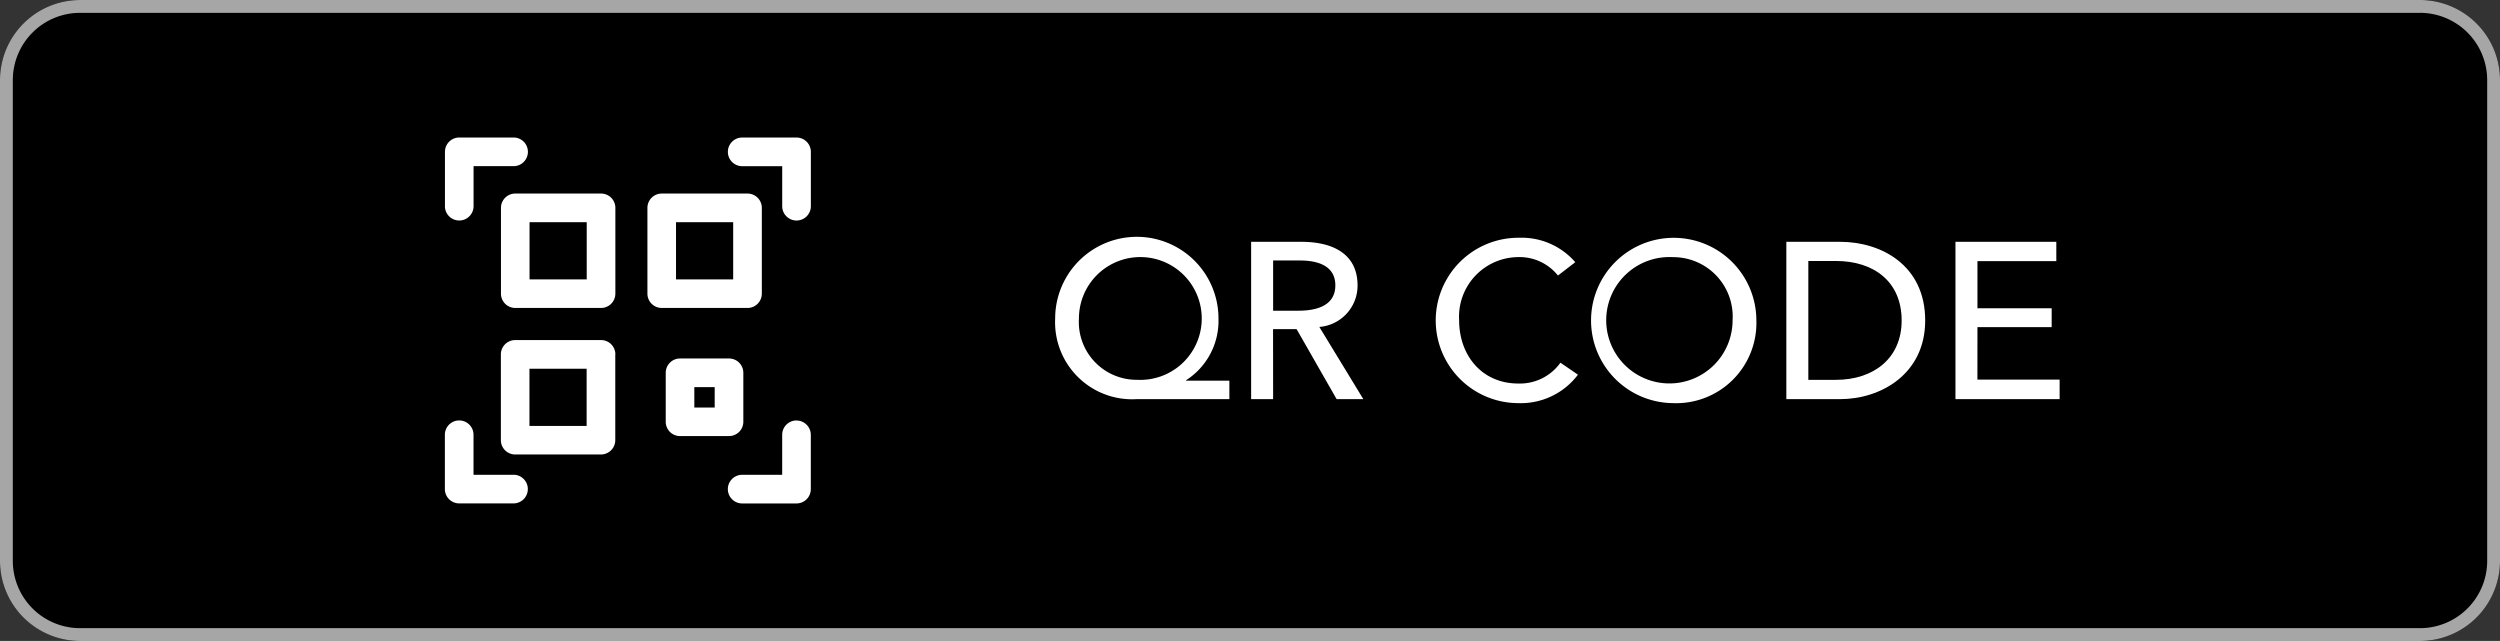 <svg xmlns="http://www.w3.org/2000/svg" id="Component_4_11" width="192" height="49.225" data-name="Component 4 – 11" viewBox="0 0 192 49.225">
    <rect x="0" y="0" width="192" height="49.225" fill="#333333" stroke="none"/>
    <defs>
        <style>
            .cls-2{fill:#fff}
        </style>
    </defs>
    <path id="Path_2270" d="M1369.884 1479.926h179.694a6.153 6.153 0 0 1 6.153 6.153V1523a6.153 6.153 0 0 1-6.153 6.153h-179.694a6.153 6.153 0 0 1-6.153-6.153v-36.919a6.153 6.153 0 0 1 6.153-6.155z" data-name="Path 2270" transform="translate(-1363.731 -1479.926)"/>
    <path id="Path_2271" fill="#a6a6a6" d="M1549.578 1480.911a5.169 5.169 0 0 1 5.169 5.169V1523a5.169 5.169 0 0 1-5.169 5.169h-179.694a5.169 5.169 0 0 1-5.169-5.169v-36.919a5.169 5.169 0 0 1 5.169-5.169h179.694m0-.984h-179.694a6.153 6.153 0 0 0-6.153 6.153V1523a6.153 6.153 0 0 0 6.153 6.153h179.694a6.153 6.153 0 0 0 6.153-6.153v-36.919a6.153 6.153 0 0 0-6.153-6.155z" data-name="Path 2271" transform="translate(-1363.731 -1479.926)"/>
    <g id="Group_3816" data-name="Group 3816" transform="translate(34.172 10.563)">
        <path id="Path_2272" d="M1571.282 1549.351v-4.171a1.1 1.1 0 0 1 1.1-1.1h4.171a1.1 1.1 0 0 1 0 2.2h-3.073v3.073a1.1 1.1 0 0 1-2.2 0zm27-5.269h-4.171a1.1 1.1 0 0 0 0 2.2h3.073v3.073a1.1 1.1 0 1 0 2.2 0v-4.171a1.1 1.1 0 0 0-1.1-1.102zm-21.733 25.9h-3.073v-3.073a1.1 1.1 0 0 0-2.2 0v4.171a1.1 1.1 0 0 0 1.1 1.1h4.171a1.1 1.1 0 0 0 0-2.2zm21.733-4.171a1.1 1.1 0 0 0-1.1 1.1v3.073h-3.073a1.1 1.1 0 0 0 0 2.2h4.171a1.1 1.1 0 0 0 1.1-1.1v-4.171a1.1 1.1 0 0 0-1.096-1.098zm-13.912-16.327v6.586a1.1 1.1 0 0 1-1.1 1.1h-6.586a1.1 1.1 0 0 1-1.1-1.1v-6.586a1.1 1.1 0 0 1 1.1-1.1h6.586a1.1 1.1 0 0 1 1.101 1.104zm-2.2 1.1h-4.391v4.391h4.391zm12.348 6.586h-6.586a1.1 1.1 0 0 1-1.1-1.1v-6.586a1.1 1.1 0 0 1 1.1-1.1h6.586a1.1 1.1 0 0 1 1.1 1.1v6.586a1.1 1.1 0 0 1-1.093 1.101zm-1.1-6.586h-4.39v4.391h4.39zm-9.055 10.153v6.586a1.1 1.1 0 0 1-1.1 1.1h-6.586a1.1 1.1 0 0 1-1.1-1.1v-6.586a1.1 1.1 0 0 1 1.1-1.1h6.586a1.1 1.1 0 0 1 1.108 1.102zm-2.2 1.1h-4.391v4.391h4.391zm10.935 5.173h-3.76a1.1 1.1 0 0 1-1.1-1.1v-3.759a1.1 1.1 0 0 1 1.1-1.1h3.76a1.1 1.1 0 0 1 1.1 1.1v3.759a1.1 1.1 0 0 1-1.087 1.099zm-1.1-3.759h-1.564v1.564h1.564z" class="cls-2" data-name="Path 2272" transform="translate(-1571.282 -1544.082)"/>
        <g id="Group_3815" data-name="Group 3815" transform="translate(46.866 7.702)">
            <path id="Path_2273" d="M1869.308 1603.25h-7.1a5.916 5.916 0 0 1-6.279-6.194 6.271 6.271 0 0 1 12.542 0 5.415 5.415 0 0 1-2.491 4.744v.034h3.327zm-7.1-1.485a4.716 4.716 0 1 0-4.454-4.709 4.436 4.436 0 0 0 4.455 4.71z" class="cls-2" data-name="Path 2273" transform="translate(-1855.93 -1590.862)"/>
            <path id="Path_2274" d="M1949.024 1604.808h-1.689v-12.081h3.873c2.338 0 4.3.887 4.3 3.345a3.182 3.182 0 0 1-2.935 3.191l3.379 5.546h-2.052l-3.072-5.375h-1.809zm0-6.791h1.945c1.587 0 2.833-.495 2.833-1.945s-1.246-1.911-2.713-1.911h-2.065z" class="cls-2" data-name="Path 2274" transform="translate(-1932.286 -1592.42)"/>
            <path id="Path_2275" d="M2044.114 1601.373a5.5 5.5 0 0 1-4.607 2.184 6.348 6.348 0 1 1 .068-12.7 5.454 5.454 0 0 1 4.334 1.877l-1.331 1.024a3.769 3.769 0 0 0-3-1.416 4.579 4.579 0 0 0-4.59 4.846c0 2.713 1.757 4.863 4.539 4.863a3.822 3.822 0 0 0 3.242-1.6z" class="cls-2" data-name="Path 2275" transform="translate(-2003.965 -1590.862)"/>
            <path id="Path_2276" d="M2111.652 1603.557a6.348 6.348 0 1 1 6.416-6.365 6.163 6.163 0 0 1-6.416 6.365zm0-11.211a4.853 4.853 0 1 0 4.59 4.846 4.562 4.562 0 0 0-4.59-4.845z" class="cls-2" data-name="Path 2276" transform="translate(-2064.217 -1590.862)"/>
            <path id="Path_2277" d="M2196.986 1592.727h4.146c3.089 0 6.518 1.758 6.518 6.041 0 4.129-3.43 6.04-6.518 6.04h-4.146zm1.689 10.6h2.116c2.918 0 5.051-1.672 5.051-4.556 0-2.986-2.133-4.573-5.051-4.573h-2.116z" class="cls-2" data-name="Path 2277" transform="translate(-2140.833 -1592.42)"/>
            <path id="Path_2278" d="M2277.539 1603.307h6.314v1.5h-8v-12.081h7.746v1.485h-6.057v3.618h5.7v1.45h-5.7z" class="cls-2" data-name="Path 2278" transform="translate(-2206.712 -1592.42)"/>
        </g>
    </g>
</svg>
